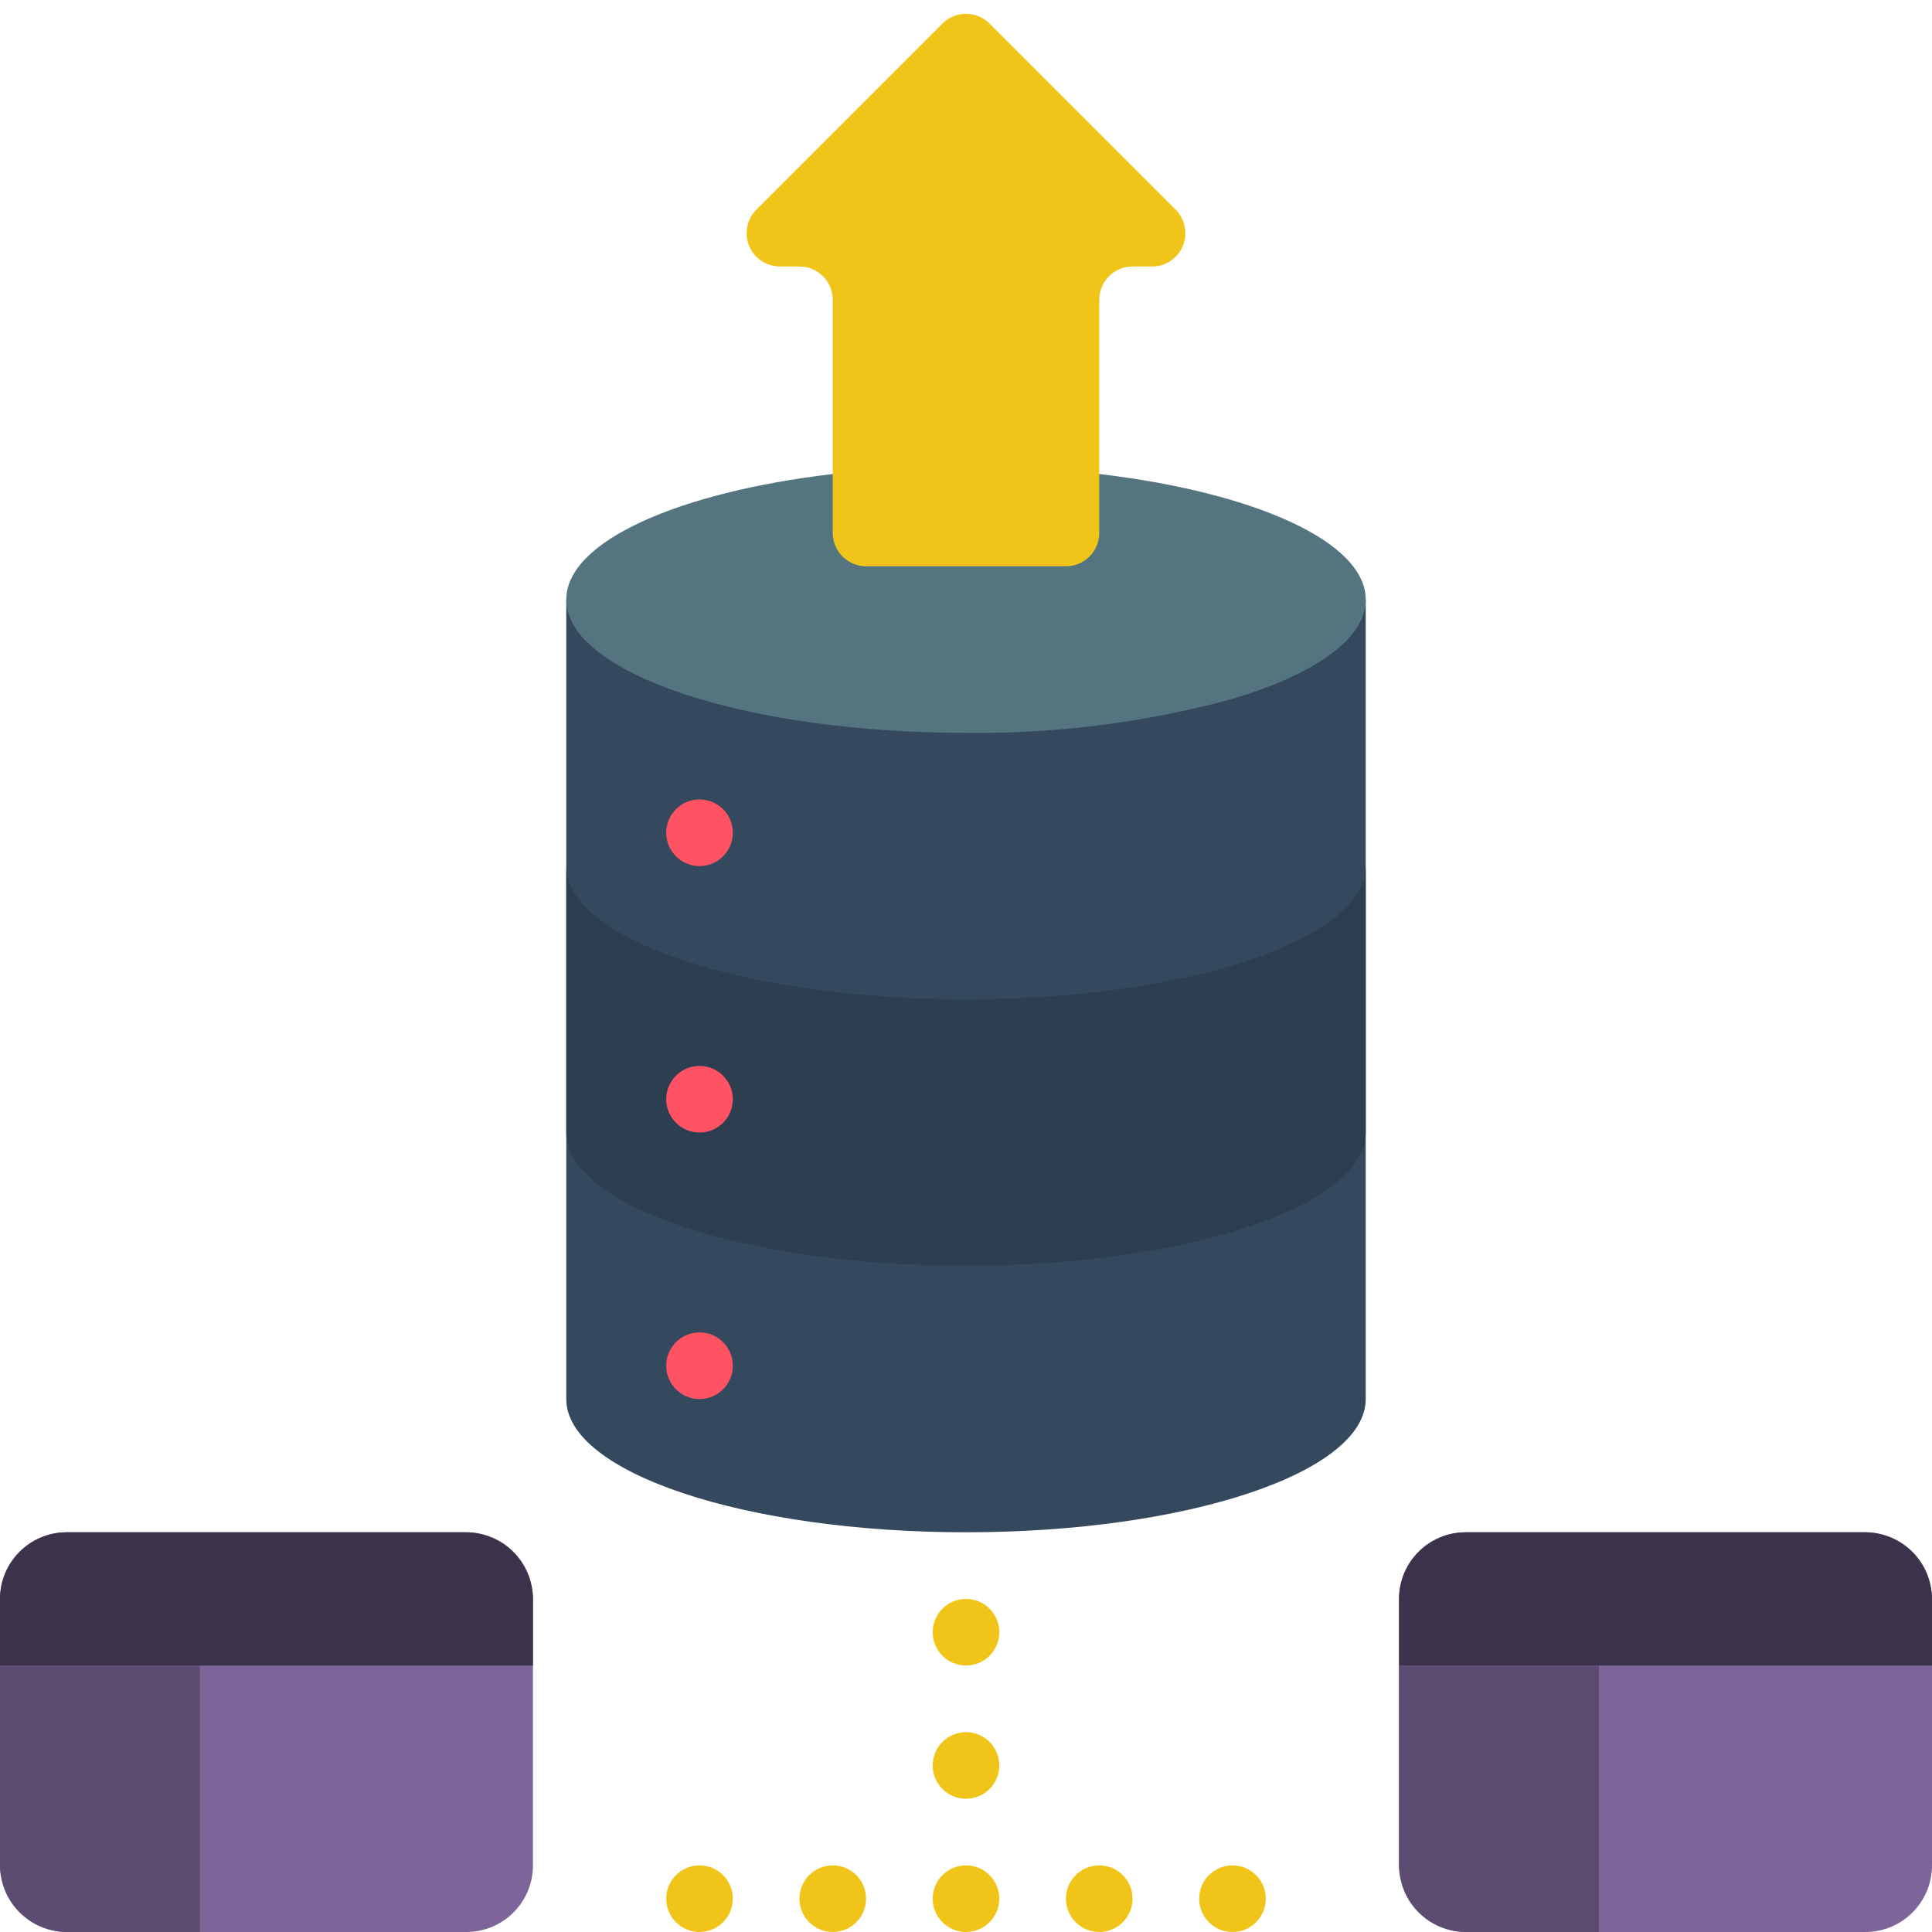 <svg height="512" viewBox="0 0 58 58" width="512" xmlns="http://www.w3.org/2000/svg"><g id="Page-1" fill="none" fill-rule="evenodd"><g id="018---Upload-Data" fill-rule="nonzero"><path id="Shape" d="m17 18v24c0 2.21 5.37 4 12 4s12-1.79 12-4v-24z" fill="#35495e"/><path id="Shape" d="m33 14.23c4.66.55 8 2.03 8 3.77 0 1.2-1.58 2.27-4.07 3-2.585.697-5.253 1.033-7.93 1-6.63 0-12-1.79-12-4 0-1.74 3.34-3.22 8-3.77z" fill="#547580"/><path id="Shape" d="m29 17h3c.552 0 1-.448 1-1v-7c0-.552.448-1 1-1h.586c.404-0.0.769-.244.924-.617s.069-.804-.217-1.09l-5.586-5.586c-.39-.39-1.024-.39-1.414 0l-5.586 5.586c-.286.286-.371.716-.217 1.09s.519.617.924.617h.586c.552 0 1 .448 1 1v7c0 .552.448 1 1 1z" fill="#f0c419"/><path id="Shape" d="m17 34c0 2.209 5.373 4 12 4s12-1.791 12-4v-8c0 2.209-5.373 4-12 4s-12-1.791-12-4z" fill="#2c3e50"/><circle id="Oval" cx="21" cy="25" fill="#ff5364" r="1"/><circle id="Oval" cx="21" cy="33" fill="#ff5364" r="1"/><circle id="Oval" cx="21" cy="41" fill="#ff5364" r="1"/><g fill="#f0c419"><circle id="Oval" cx="29" cy="49" r="1"/><circle id="Oval" cx="29" cy="53" r="1"/><circle id="Oval" cx="29" cy="57" r="1"/><circle id="Oval" cx="25" cy="57" r="1"/><circle id="Oval" cx="21" cy="57" r="1"/><circle id="Oval" cx="37" cy="57" r="1"/><circle id="Oval" cx="33" cy="57" r="1"/></g><rect id="Rectangle-path" fill="#7d6599" height="12" rx="2" width="16" y="46"/><rect id="Rectangle-path" fill="#7d6599" height="12" rx="2" width="16" x="42" y="46"/><path id="Shape" d="m58 48v2h-16v-2c.003-1.103.897-1.997 2-2h12c1.103.003 1.997.897 2 2z" fill="#3d324c"/><path id="Shape" d="m48 50v8h-4c-1.103-.003-1.997-.897-2-2v-6z" fill="#5d4c72"/><path id="Shape" d="m16 48v2h-16v-2c.003-1.103.897-1.997 2-2h12c1.103.003 1.997.897 2 2z" fill="#3d324c"/><path id="Shape" d="m6 50v8h-4c-1.103-.003-1.997-.897-2-2v-6z" fill="#5d4c72"/></g></g></svg>